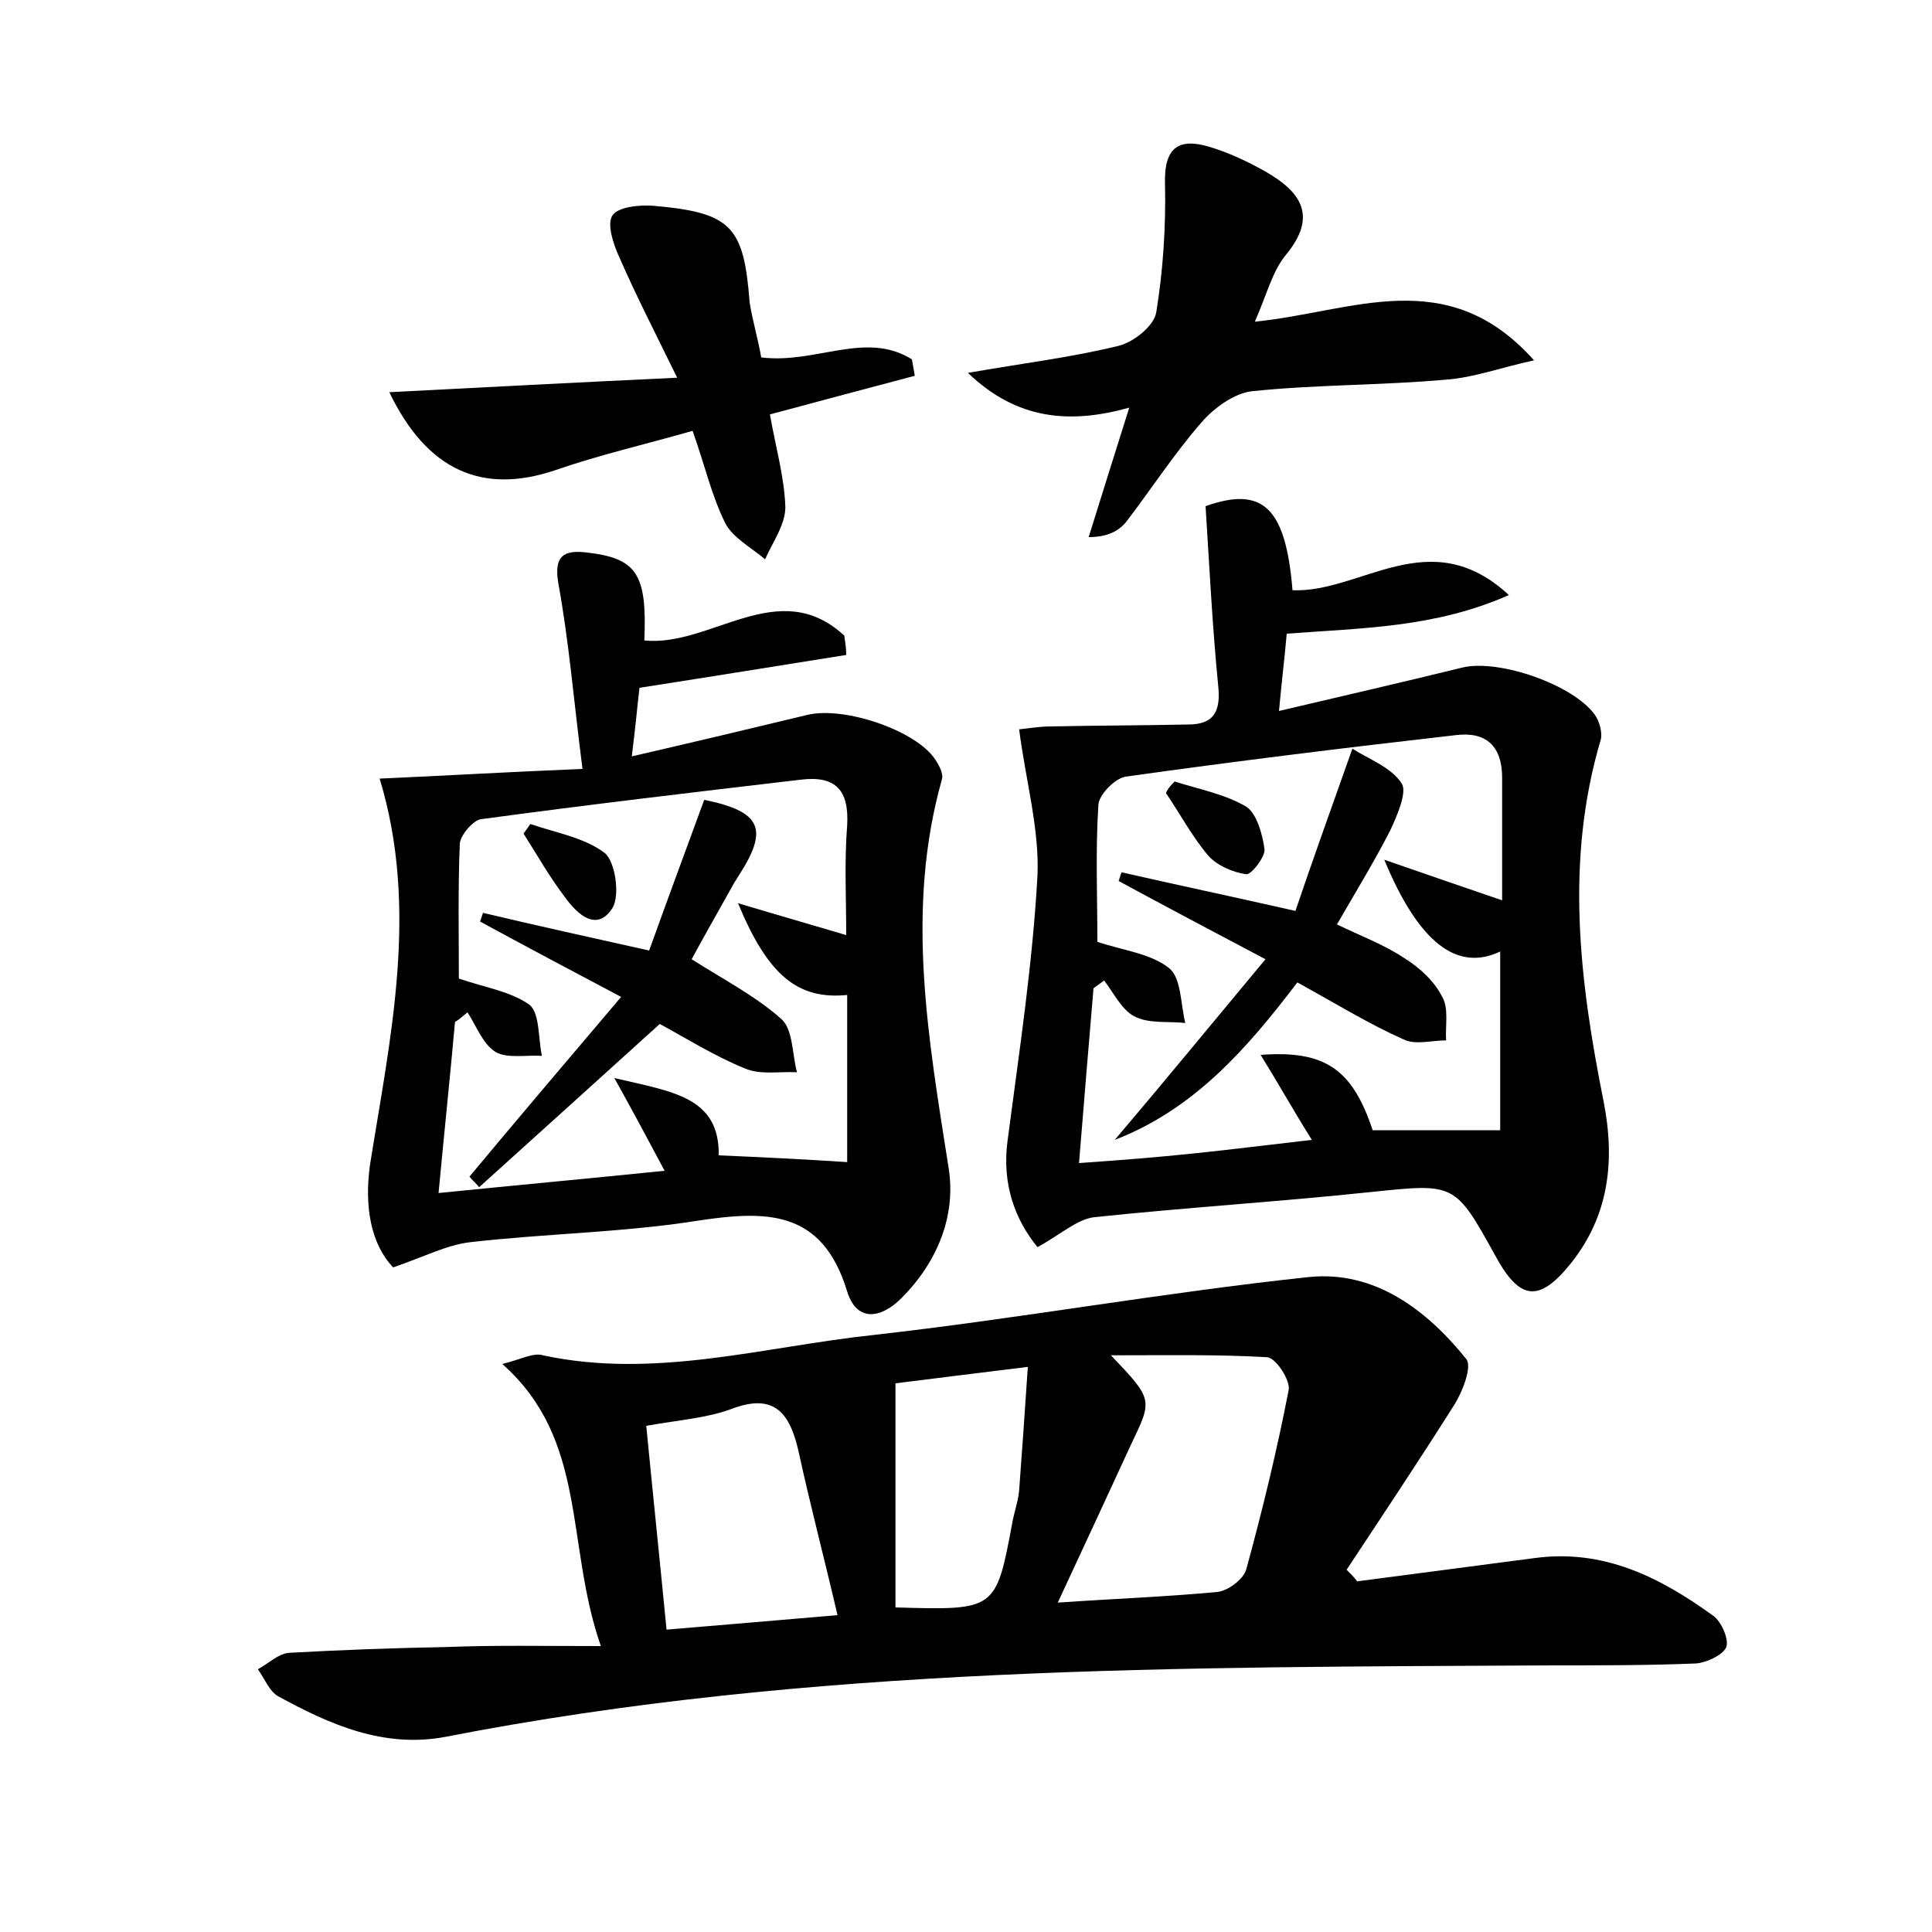 <?xml version="1.0" encoding="utf-8"?>
<!-- Generator: Adobe Illustrator 22.0.0, SVG Export Plug-In . SVG Version: 6.00 Build 0)  -->
<svg version="1.1" id="图层_1" xmlns="http://www.w3.org/2000/svg" xmlns:xlink="http://www.w3.org/1999/xlink" x="0px" y="0px"
	 viewBox="0 0 200 200" style="enable-background:new 0 0 200 200;" xml:space="preserve">
<style type="text/css">
	.st0{fill:#FFFFFF;}
</style>
<g>
	
	<path d="M62.2,170.4c-3.7-10.6-1.3-21.3-10.2-29.2c2-0.5,3.2-1.2,4.2-0.9c11.6,2.5,22.9-0.9,34.2-2.1c15.1-1.7,30-4.4,45.1-6
		c6.8-0.7,12.2,3.4,16.3,8.5c0.6,0.8-0.4,3.4-1.3,4.8c-3.6,5.7-7.4,11.4-11.1,17c0.4,0.4,0.8,0.8,1.1,1.2c6.1-0.8,12.2-1.6,18.3-2.4
		c7.2-1,13.1,2,18.6,6c0.8,0.6,1.6,2.4,1.3,3.2c-0.3,0.8-2,1.6-3.1,1.7c-4.9,0.2-9.9,0.2-14.8,0.2c-38.4,0.2-76.8,0-114.7,7.4
		c-6.4,1.2-12-1.3-17.3-4.2c-0.9-0.5-1.4-1.8-2.1-2.8c1.1-0.6,2.1-1.6,3.2-1.7c5.4-0.3,10.9-0.5,16.3-0.6
		C51.2,170.3,56.1,170.4,62.2,170.4z M109.5,165.9c5.8-0.4,11.2-0.6,16.5-1.1c1.1-0.1,2.7-1.3,3-2.3c1.7-6.2,3.2-12.4,4.4-18.6
		c0.2-1-1.3-3.3-2.2-3.4c-5.1-0.3-10.1-0.2-16.2-0.2c4.4,4.6,4.3,4.6,2.1,9.2C114.7,154.7,112.3,159.9,109.5,165.9z M66.9,147.6
		c0.7,7.2,1.4,13.9,2.1,21.1c6.1-0.5,11.7-1,17.7-1.5c-1.4-6-2.8-11.3-4-16.8c-0.9-4.1-2.5-6.3-7.1-4.5
		C73.1,146.8,70.3,147,66.9,147.6z M92.7,166.4c10.4,0.3,10.4,0.3,12.1-8.8c0.2-1.1,0.6-2.2,0.7-3.3c0.3-4.1,0.6-8.2,0.9-12.8
		c-5.6,0.7-9.8,1.2-13.7,1.7C92.7,151.2,92.7,158.7,92.7,166.4z"/>
	<path d="M105.5,75.5c1-0.1,2.1-0.3,3.3-0.3c4.7-0.1,9.4-0.1,14.2-0.2c2.7,0,3.4-1.4,3.1-4.1c-0.6-6.1-0.9-12.2-1.3-18.5
		c5.9-2.1,8.3,0.1,9,8.7c7.1,0.3,14.2-7.1,22.4,0.5c-7.7,3.4-15.2,3.4-23,4c-0.2,2.4-0.5,4.7-0.8,8c6.8-1.6,12.9-3,19-4.5
		c3.8-0.9,11.5,1.8,13.7,4.9c0.5,0.7,0.8,1.9,0.6,2.6c-3.7,12.5-2.2,24.9,0.3,37.4c1.2,6.1,0.6,11.8-3.4,16.8
		c-3.3,4.1-5.3,3.8-7.8-0.8c-4.2-7.6-4.2-7.5-12.9-6.6c-9.5,1-19.1,1.6-28.6,2.6c-1.8,0.2-3.5,1.8-5.9,3.1c-2.3-2.8-3.7-6.5-3.1-11
		c1.2-9.2,2.6-18.3,3.1-27.5C107.6,85.8,106.2,80.9,105.5,75.5z M155.5,93.2c0-3.8,0-8.3,0-12.7c0-3.2-1.6-4.8-4.8-4.4
		c-11.4,1.3-22.8,2.7-34.2,4.3c-1.1,0.2-2.8,1.9-2.8,3c-0.3,4.7-0.1,9.5-0.1,14.1c2.7,0.9,5.5,1.2,7.4,2.7c1.3,1,1.2,3.7,1.7,5.7
		c-1.8-0.2-3.8,0.1-5.3-0.7c-1.3-0.7-2.1-2.4-3.1-3.7c-0.4,0.3-0.7,0.5-1.1,0.8c-0.5,5.9-1,11.9-1.5,18.1c4.3-0.3,8.1-0.6,11.9-1
		c3.9-0.4,7.8-0.9,12.2-1.4c-2-3.2-3.5-5.9-5.3-8.8c6.7-0.5,9.5,1.5,11.6,7.8c4.2,0,8.4,0,13.2,0c0-6,0-12.3,0-18.5
		c-4.4,2.1-8.4-0.8-12-9.5C147.9,90.6,151.7,91.9,155.5,93.2z"/>
	<path d="M39.3,80.6c6.9-0.3,13.4-0.7,21-1c-0.9-7-1.4-13.2-2.5-19.2c-0.5-2.9,0.6-3.5,3-3.2c5.1,0.6,6.2,2.2,5.9,9.1
		c6.9,0.7,13.9-6.8,20.7-0.5c0.1,0.7,0.2,1.3,0.2,2c-6.9,1.1-13.7,2.2-21.4,3.4c-0.2,1.6-0.4,4-0.8,7.1c6.5-1.5,12.4-2.9,18.2-4.3
		c3.8-0.9,11.2,1.6,13.2,4.6c0.4,0.6,0.9,1.5,0.7,2.1c-3.8,13.5-1.4,26.8,0.7,40.2c0.8,5-1.2,9.8-4.9,13.5c-2.1,2.1-4.6,2.5-5.6-0.7
		c-2.6-8.6-8.5-8.4-15.7-7.3c-7.7,1.2-15.6,1.3-23.4,2.2c-2.4,0.3-4.7,1.5-7.9,2.6c-2.3-2.4-3-6.3-2.4-10.6
		C40.4,107.4,43.4,94.1,39.3,80.6z M87.6,96.8c0-3.8-0.2-7.6,0.1-11.4c0.2-3.6-1.2-5.1-4.7-4.7c-11.1,1.3-22.1,2.6-33.2,4.1
		c-0.8,0.1-2.1,1.6-2.2,2.5c-0.2,4.7-0.1,9.5-0.1,14c2.6,0.9,5.3,1.3,7.3,2.7c1.1,0.9,0.9,3.5,1.3,5.3c-1.6-0.1-3.6,0.3-4.8-0.4
		c-1.3-0.8-2-2.7-2.9-4.1c-0.4,0.3-0.8,0.7-1.3,1c-0.5,5.6-1.1,11.3-1.7,17.7c8-0.8,15.5-1.5,23.4-2.3c-1.7-3.2-3.2-6-5.2-9.6
		c5.9,1.4,10.9,1.9,10.8,8c4.6,0.2,8.7,0.4,13.3,0.7c0-5.5,0-11.4,0-17.3c-5.1,0.5-8.2-2-11.3-9.5C80.4,94.7,83.9,95.7,87.6,96.8z"
		/>
	<path d="M100.2,38.6c5.7-1,10.7-1.6,15.6-2.8c1.6-0.4,3.7-2.1,3.9-3.5c0.7-4.3,1-8.8,0.9-13.3c-0.1-3.6,1.3-4.8,4.6-3.8
		c2,0.6,3.9,1.5,5.7,2.5c3.7,2.1,5.6,4.6,2.2,8.7c-1.4,1.7-2,4.2-3.2,6.9c10.1-1,19.9-6.1,28.9,4c-3.6,0.8-6.3,1.8-9.1,2
		c-6.7,0.6-13.4,0.5-20.1,1.2c-1.8,0.2-3.9,1.7-5.2,3.2c-2.8,3.2-5.2,6.9-7.8,10.3c-0.8,1-2,1.6-3.9,1.6c1.3-4.2,2.6-8.3,4.2-13.4
		C110.8,43.9,105.3,43.5,100.2,38.6z"/>
	<path d="M78.8,37c5.7,0.7,10.8-2.8,15.6,0.2c0.1,0.6,0.2,1.1,0.3,1.7c-4.9,1.3-9.8,2.6-15,4c0.6,3.4,1.5,6.5,1.6,9.6
		c0,1.8-1.3,3.6-2.1,5.4c-1.4-1.2-3.3-2.2-4.1-3.7c-1.4-2.8-2.1-5.9-3.4-9.6c-4.9,1.4-9.7,2.5-14.3,4.1c-7.5,2.5-13.2,0-17.1-8.1
		c9.7-0.5,19.2-1,29.8-1.5c-2.4-4.9-4.3-8.6-6-12.5c-0.6-1.3-1.3-3.4-0.7-4.3c0.6-0.9,2.8-1.1,4.2-1c8.1,0.7,9.4,2.1,10,10
		C77.9,33.2,78.5,35.2,78.8,37z"/>
	
	
	
	
	
	<path d="M131,99.3c-5.5-2.9-10.4-5.5-15.2-8.1c0.1-0.3,0.2-0.6,0.3-0.9c5.7,1.3,11.4,2.5,18,4c1.8-5.3,3.7-10.6,5.9-16.8
		c1.7,1.1,4,1.9,5.1,3.6c0.6,0.9-0.5,3.4-1.2,4.9c-1.7,3.3-3.6,6.4-5.5,9.7c2.5,1.2,4.9,2.1,7,3.5c1.6,1,3.1,2.4,3.9,4
		c0.7,1.2,0.3,3,0.4,4.5c-1.5,0-3.2,0.5-4.4-0.1c-3.6-1.6-7-3.7-11-5.9c-5.1,6.7-10.6,13.1-18.9,16.3
		C120.5,112,125.5,105.9,131,99.3z"/>
	<path d="M121.6,80.9c2.5,0.8,5.2,1.3,7.4,2.6c1.1,0.7,1.7,2.9,1.9,4.4c0.1,0.8-1.4,2.7-1.9,2.6c-1.4-0.2-3-0.9-3.9-1.9
		c-1.7-2-2.9-4.3-4.4-6.5C120.9,81.6,121.3,81.2,121.6,80.9z"/>
	<path d="M71.6,99.3c3.3,2.1,6.6,3.8,9.3,6.2c1.2,1.1,1.1,3.6,1.6,5.5c-1.8-0.1-3.8,0.3-5.4-0.4c-3.2-1.3-6.2-3.2-8.8-4.6
		c-6.4,5.8-12.5,11.3-18.7,16.9c-0.3-0.4-0.7-0.7-1-1.1c5-6,10.1-12,15.7-18.6c-5.3-2.8-10-5.3-14.6-7.8c0.1-0.3,0.2-0.6,0.3-0.9
		c5.5,1.3,10.9,2.5,17.2,3.9c1.9-5.3,3.8-10.4,5.7-15.6c5.9,1.2,6.7,3,3.6,7.8c-0.2,0.3-0.3,0.5-0.5,0.8
		C74.5,94.1,73,96.7,71.6,99.3z"/>
	<path d="M54.9,85.3c2.6,0.9,5.6,1.4,7.7,3c1.1,0.9,1.6,4.4,0.8,5.7c-1.6,2.5-3.6,0.7-4.9-1.1c-1.6-2.1-2.9-4.4-4.3-6.6
		C54.4,86,54.7,85.6,54.9,85.3z"/>
</g>
</svg>
